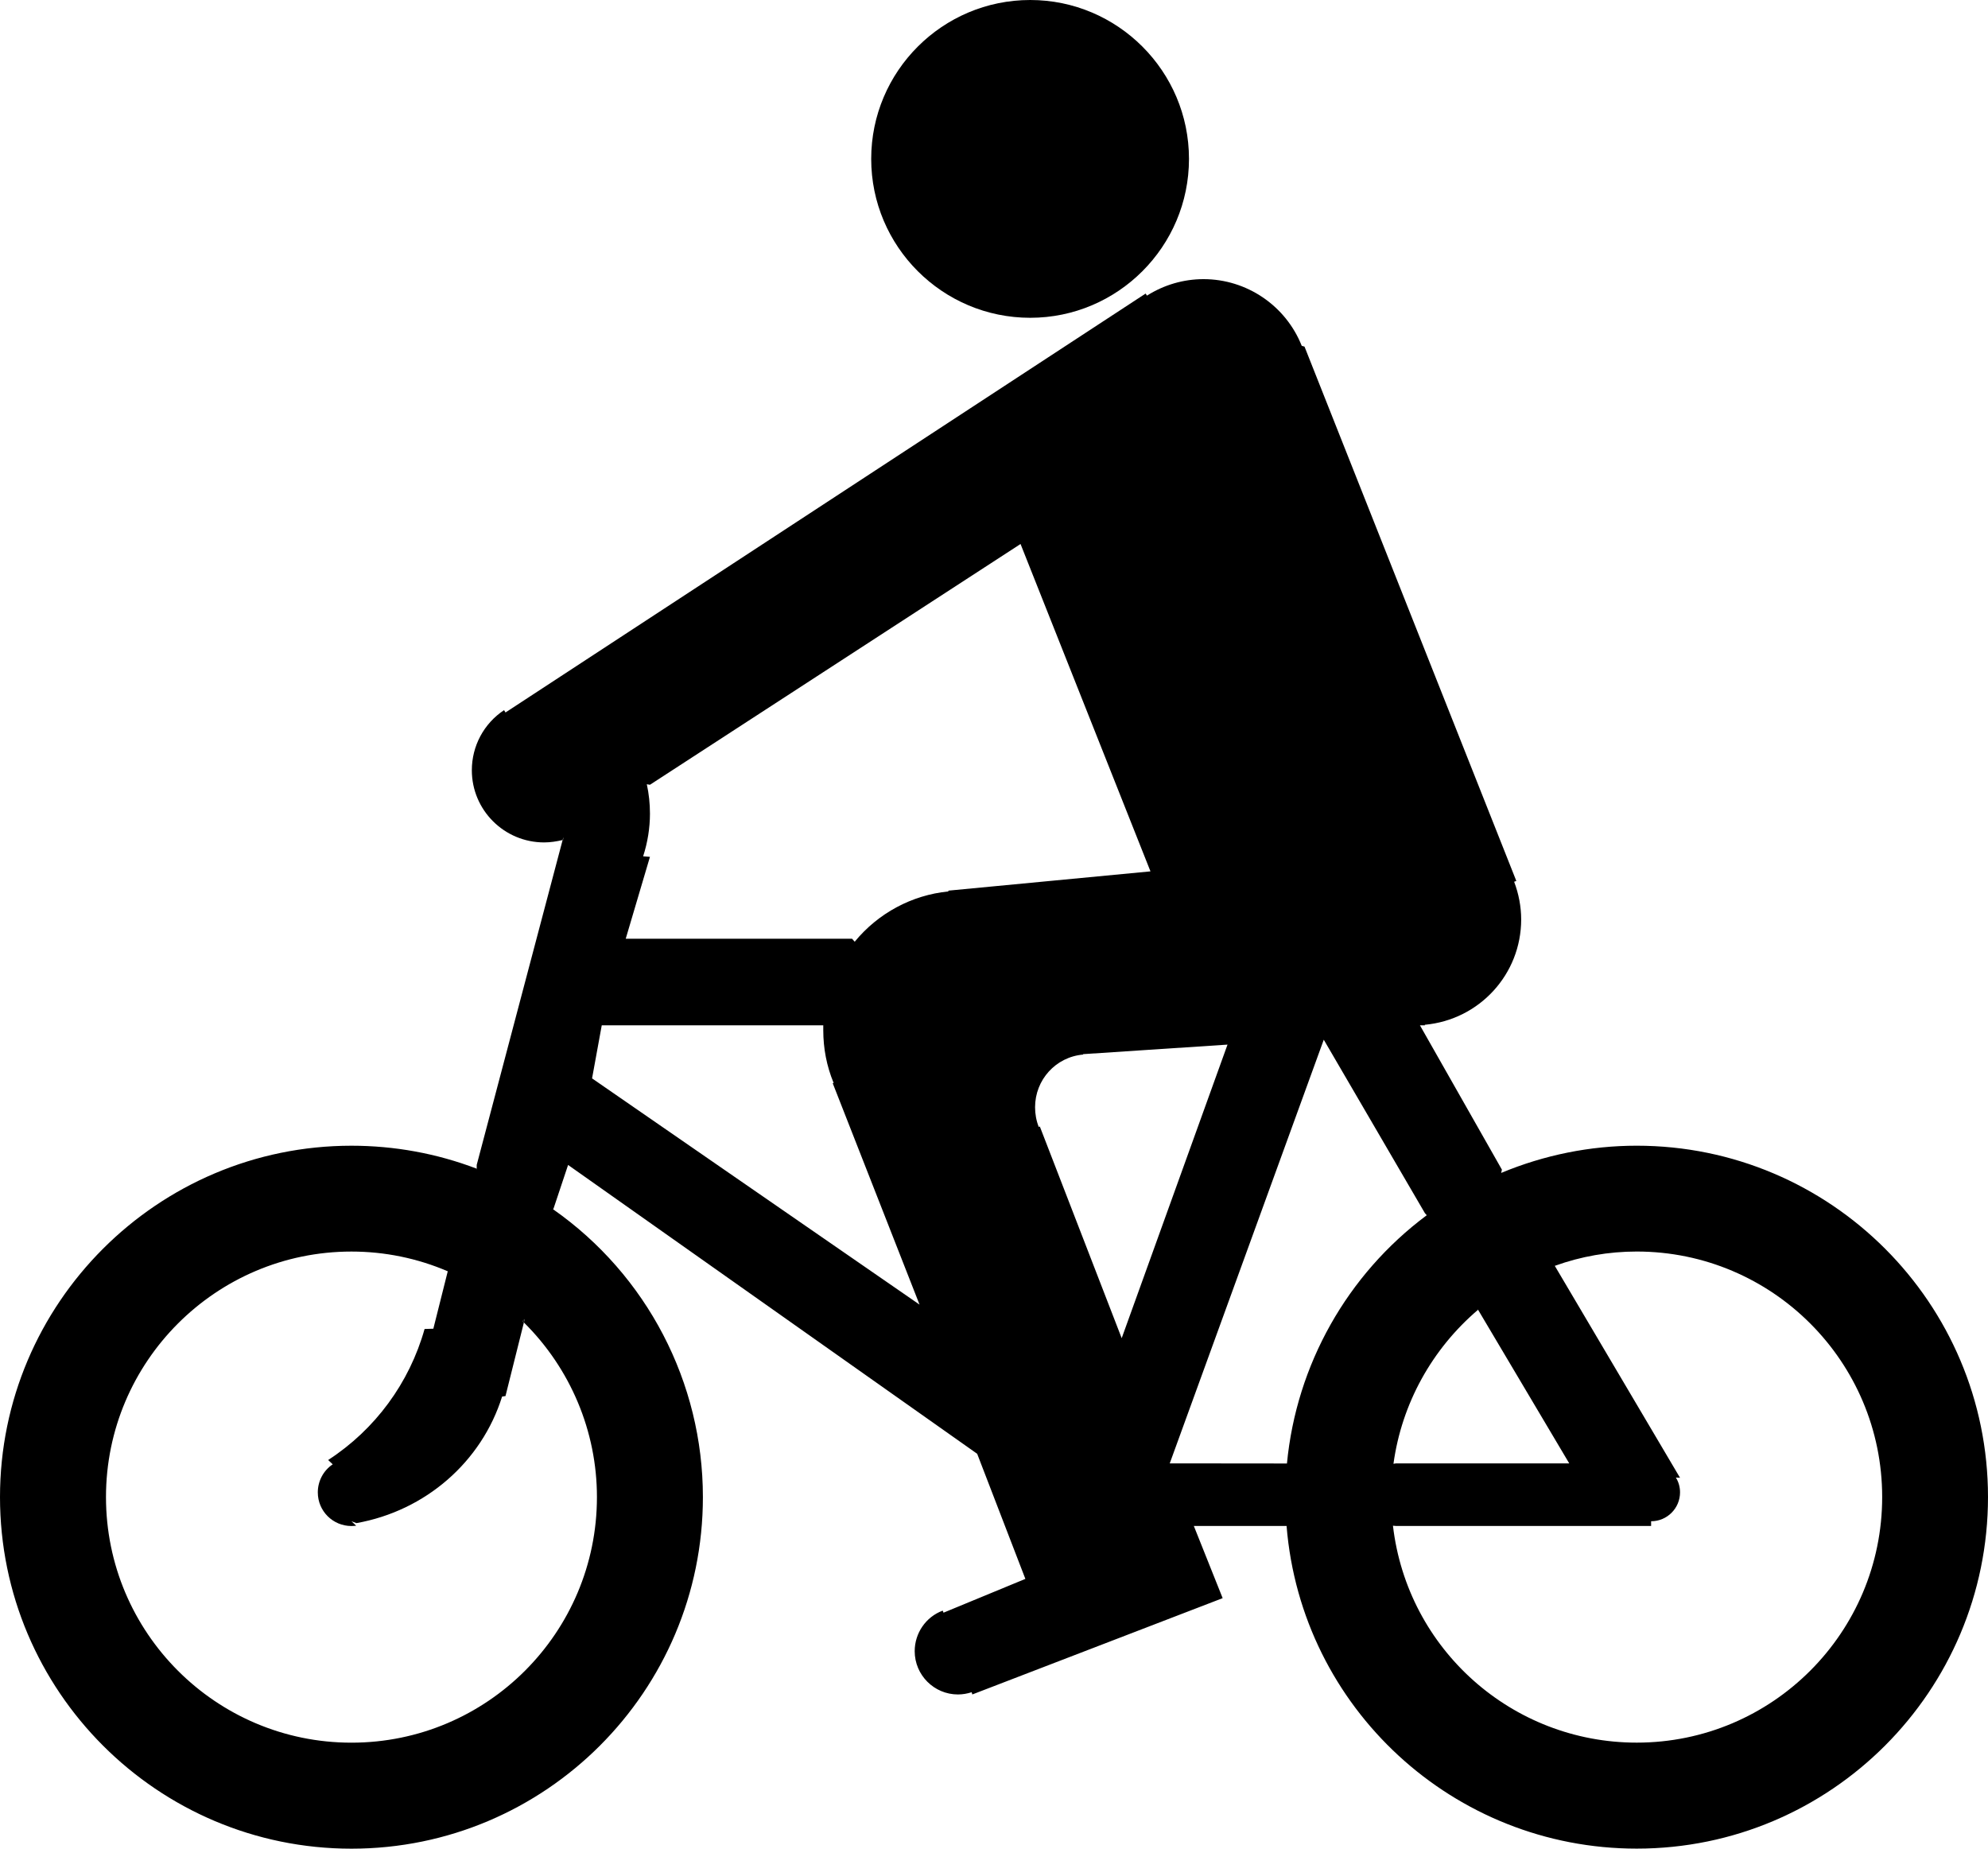 <?xml version="1.0" encoding="utf-8"?><!DOCTYPE svg PUBLIC "-//W3C//DTD SVG 1.1//EN" "http://www.w3.org/Graphics/SVG/1.1/DTD/svg11.dtd"><svg version="1.1" xmlns="http://www.w3.org/2000/svg" xmlns:xlink="http://www.w3.org/1999/xlink" x="0px" y="0px" viewBox="0 3.509 100 92.983" enable-background="new 0 3.509 100 92.983" xml:space="preserve"><polygon fill="none" points="23.979,62.341 23.979,62.338 23.978,62.341 "></polygon><path d="M51.822,19.493c4.4,0,7.986-3.584,7.986-7.992s-3.586-7.992-7.986-7.992c-4.414,0-7.999,3.584-7.999,7.992
	S47.408,19.493,51.822,19.493z"></path><polygon points="23.991,62.295 23.979,62.291 23.979,62.338 "></polygon><path d="M82.329,61.135c-2.347,0-4.658,0.469-6.819,1.37l0.039-0.165l-4.124-7.261h0.25l-0.007-0.026
	c2.748-0.25,4.85-2.543,4.85-5.298c0-0.646-0.125-1.291-0.354-1.897l0.11-0.039L65.619,20.942l-0.139-0.039
	c-0.804-2.022-2.768-3.354-4.941-3.354c-1.008,0-1.996,0.29-2.846,0.83l-0.066-0.105l-32.2,21.071l-0.072-0.118
	c-1.015,0.672-1.621,1.805-1.621,3.023c0,2.004,1.628,3.631,3.638,3.631c0.31,0,0.625-0.049,0.929-0.121l0.033-0.123l0.026,0.112
	c-0.019,0.005-0.039,0.007-0.059,0.011l-4.322,16.343v0.188c0.004,0.001,0.008,0.002,0.012,0.004l-0.012,0.043v0.003h-0.001
	l0.001-0.003v-0.047c-2.013-0.769-4.149-1.155-6.3-1.155C7.927,61.136,0,69.062,0,78.807c0,9.76,7.927,17.686,17.679,17.686
	c9.758,0,17.678-7.926,17.678-17.686c0-5.766-2.813-11.168-7.537-14.476l0.026-0.04l0.73-2.188l20.578,14.528l2.424,6.292
	l-4.117,1.7l-0.04-0.104c-0.85,0.315-1.41,1.133-1.41,2.041c0,1.199,0.976,2.176,2.175,2.176c0.237,0,0.468-0.041,0.691-0.112
	l0.033,0.112l12.592-4.844l-1.45-3.631h4.665h0.178h-0.178c0.744,9.172,8.414,16.229,17.612,16.229
	c9.758,0,17.671-7.927,17.671-17.685C100,69.061,92.087,61.135,82.329,61.135z M30.027,78.807c0,6.819-5.529,12.354-12.348,12.354
	c-6.814,0-12.348-5.535-12.348-12.354c0-6.807,5.535-12.348,12.348-12.348c1.665,0,3.311,0.335,4.844,0.993l0.006-0.024v0.026
	c-0.002-0.001-0.004-0.001-0.006-0.002l-0.725,2.888l-0.441,0.014c-0.765,2.715-2.485,5.055-4.85,6.59l0.23,0.217
	c-0.468,0.309-0.751,0.844-0.751,1.41c0,0.941,0.757,1.693,1.693,1.693c0.086,0,0.158-0.008,0.237-0.014l-0.237-0.225l0.25,0.093
	c3.479-0.619,6.299-3.084,7.327-6.365l0.171-0.026l0.926-3.701c-0.021-0.021-0.04-0.046-0.062-0.067l0.105-0.104l-0.043,0.172
	C28.697,72.347,30.027,75.503,30.027,78.807z M74.337,69.365l0.021,0.013c-0.003,0.003-0.006,0.005-0.009,0.008l4.587,7.728h-8.717
	l-0.125,0.02c0.414-3.021,1.935-5.771,4.255-7.747L74.337,69.365z M29.782,57.749l0.487-2.669h11.143c0,0.079,0,0.165,0,0.25
	c0,0.909,0.171,1.806,0.521,2.648l-0.046,0.014l4.368,11.136L29.782,57.749z M47.704,48.306v0.04
	c-1.838,0.183-3.531,1.093-4.711,2.529l-0.132-0.15H31.475l1.219-4.119l-0.343-0.027c0.225-0.698,0.343-1.422,0.343-2.147
	c0-0.501-0.053-0.996-0.158-1.477l0.158,0.026l18.641-12.11l6.536,16.466L47.704,48.306z M52.305,60.168l-0.053,0.025
	c-0.126-0.315-0.186-0.658-0.186-0.994c0-1.377,1.041-2.53,2.418-2.648l-0.006-0.021l7.268-0.48l-5.323,14.766L52.305,60.168z
	 M64.736,77.119l-5.896-0.006l7.748-21.309l5.087,8.723l0.093,0.105C67.762,67.618,65.211,72.157,64.736,77.119z M82.33,91.159
	c-6.268,0-11.537-4.691-12.262-10.911l0.15,0.013h12.836v-0.237c0.803,0,1.455-0.651,1.455-1.455c0-0.27-0.072-0.521-0.211-0.744
	l0.211,0.013l-6.292-10.647l-0.006-0.014c1.317-0.475,2.708-0.719,4.118-0.719c6.82,0,12.348,5.541,12.348,12.348
	C94.678,85.624,89.148,91.159,82.33,91.159z"></path><path d="M28.334,45.637l-0.033,0.123c0.02-0.004,0.04-0.006,0.059-0.011L28.334,45.637z"></path><polygon points="74.337,69.365 74.349,69.386 74.357,69.378 "></polygon><polygon points="22.529,67.428 22.523,67.452 22.529,67.454 "></polygon><path d="M26.291,69.958c0.022,0.021,0.041,0.046,0.062,0.067l0.043-0.172L26.291,69.958z"></path></svg>